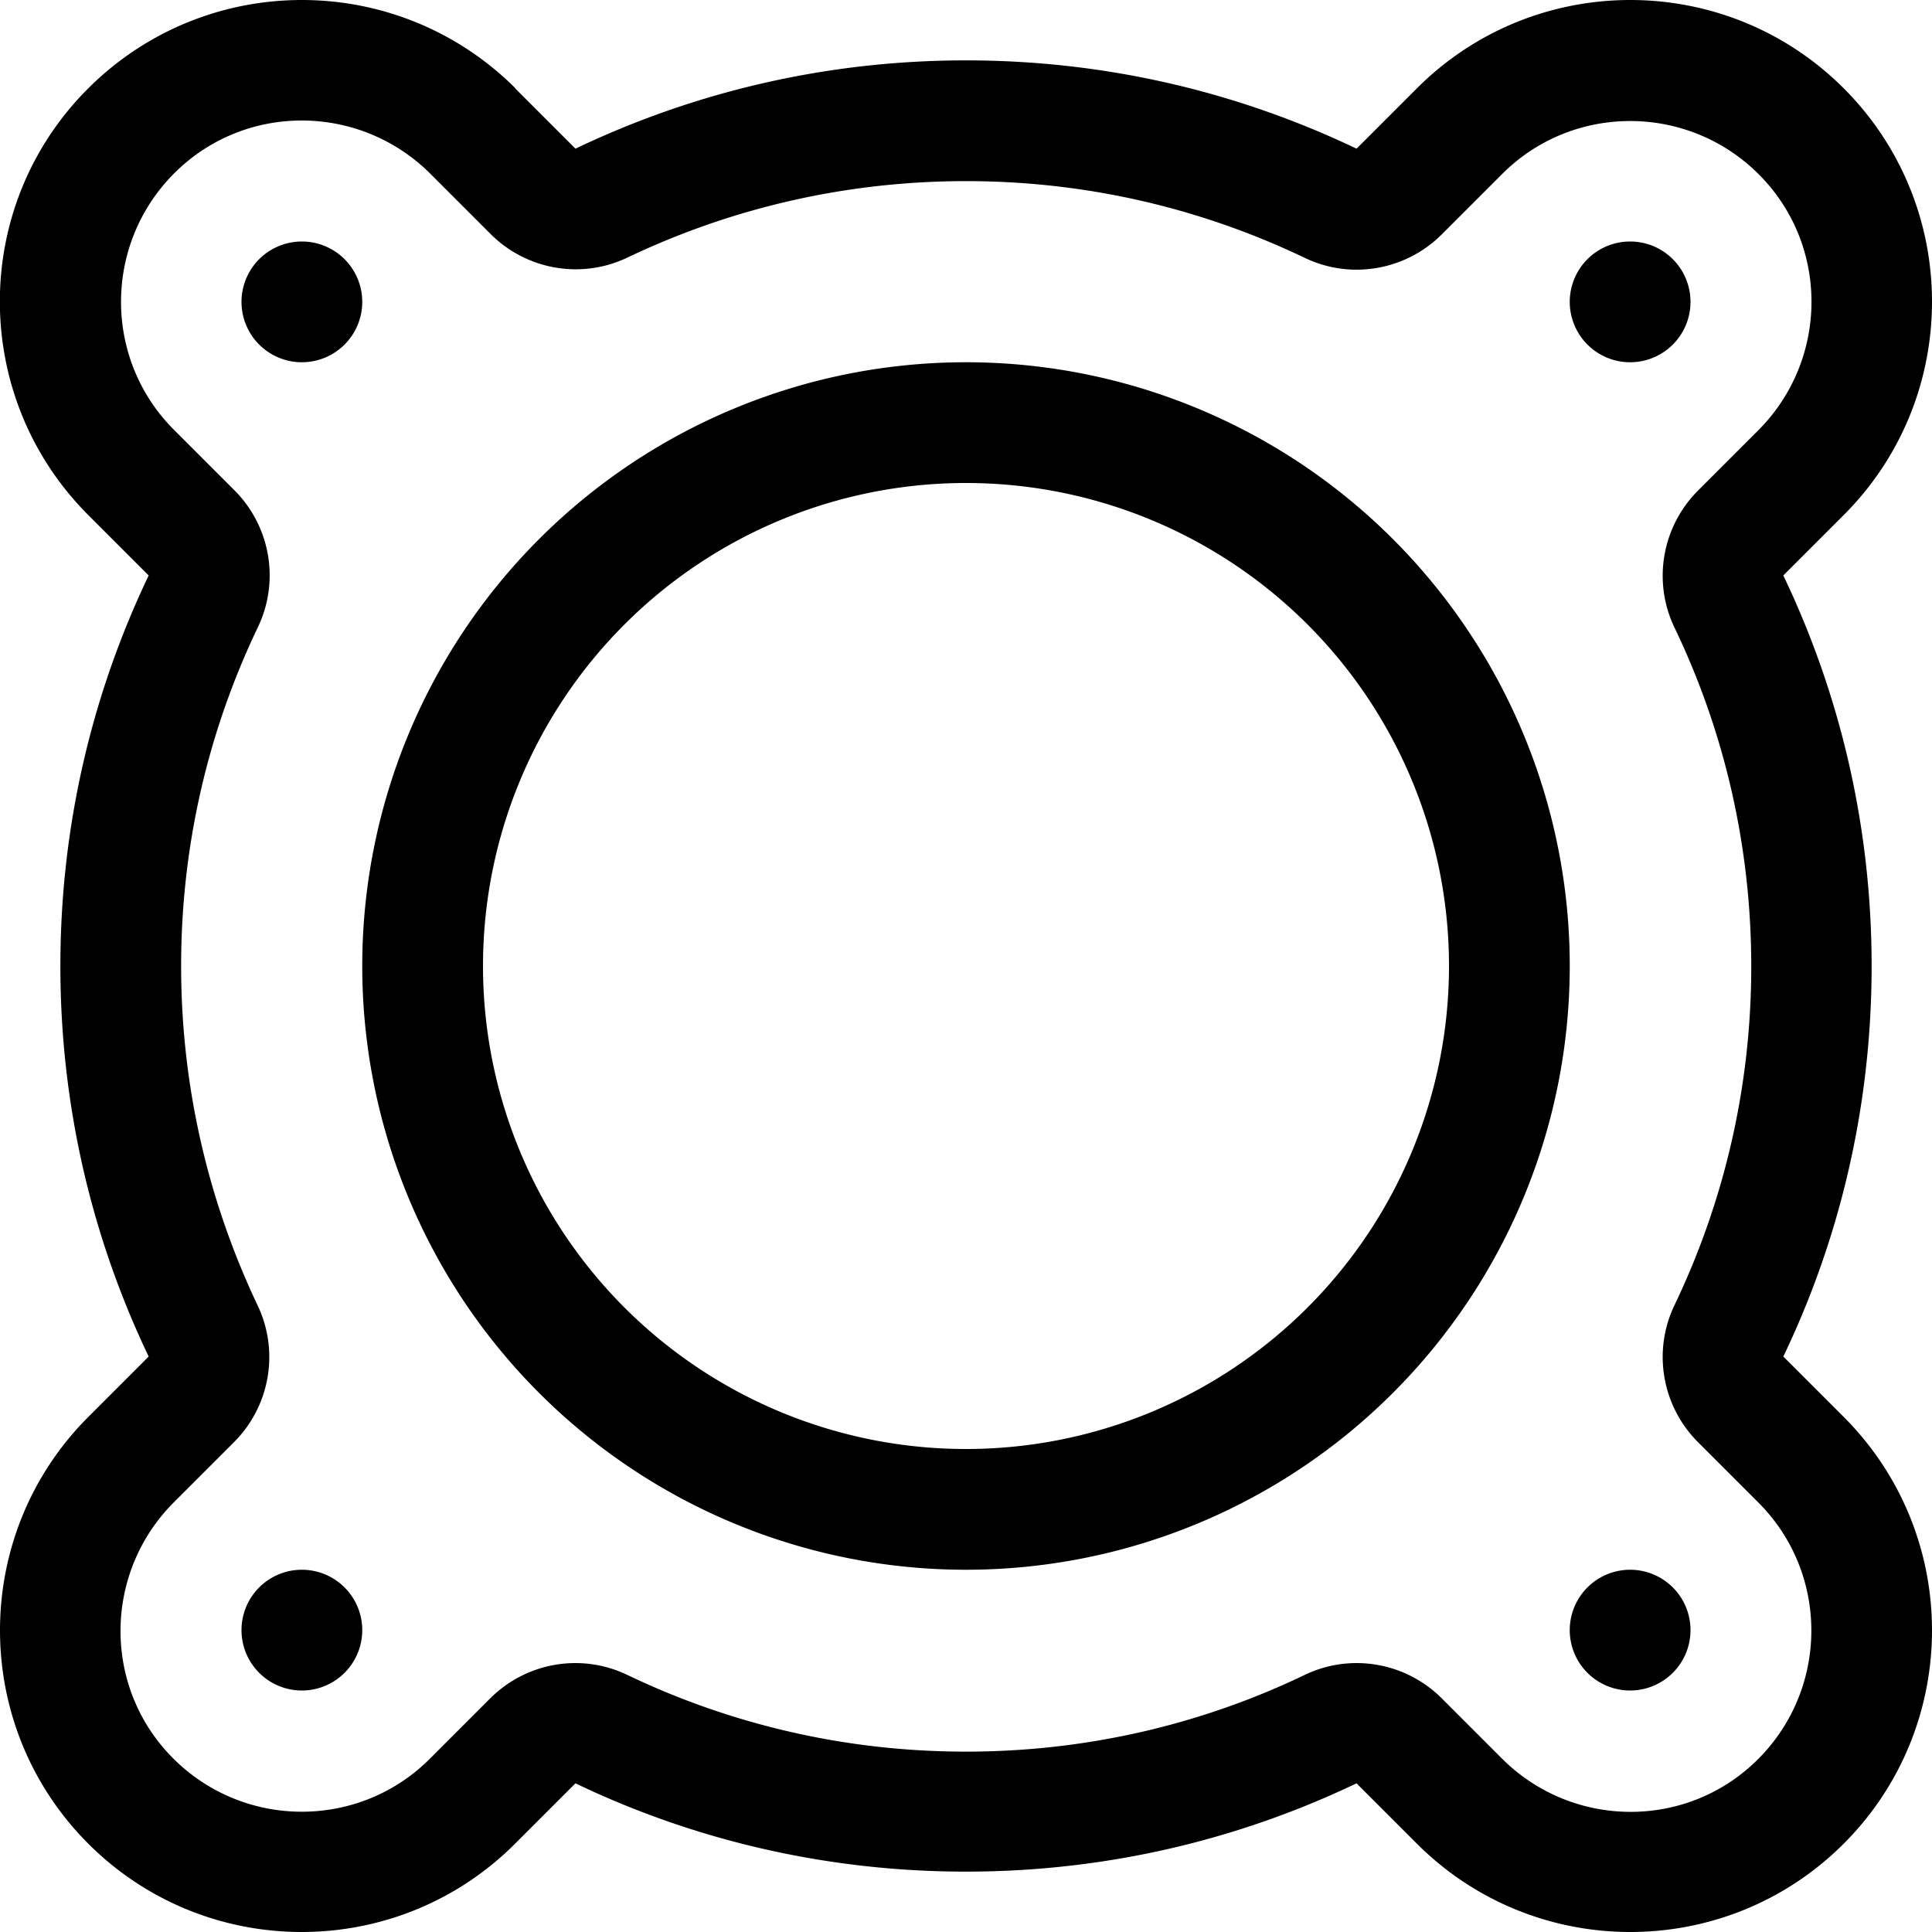 <svg xmlns="http://www.w3.org/2000/svg" viewBox="0 0 512 512"><!--! Font Awesome Pro 6.6.0 by @fontawesome - https://fontawesome.com License - https://fontawesome.com/license (Commercial License) Copyright 2024 Fonticons, Inc. --><path d="M68.3 166.3c5.9-12.2 3.4-26.8-6.2-36.4l-16-16c-18.7-18.7-18.7-49.1 0-67.9s49.1-18.7 67.9 0l16 16c9.6 9.6 24.2 12.1 36.4 6.2C193.5 55.3 223.8 48 256 48s62.5 7.3 89.7 20.3c12.2 5.9 26.8 3.4 36.4-6.2l16-16c18.7-18.7 49.1-18.7 67.9 0s18.7 49.1 0 67.9l-16 16c-9.6 9.6-12.1 24.2-6.2 36.4c13 27.1 20.3 57.5 20.3 89.7s-7.3 62.5-20.3 89.7c-5.9 12.2-3.4 26.8 6.2 36.4l16 16c18.7 18.7 18.7 49.1 0 67.9s-49.1 18.7-67.9 0l-16-16c-9.6-9.6-24.2-12.1-36.4-6.2c-27.1 13-57.5 20.3-89.7 20.3s-62.5-7.3-89.7-20.3c-12.2-5.9-26.8-3.4-36.4 6.2l-16 16c-18.7 18.7-49.1 18.7-67.9 0s-18.7-49.1 0-67.9l16-16c9.6-9.6 12.1-24.2 6.2-36.4C55.3 318.5 48 288.2 48 256s7.3-62.5 20.3-89.7zM136.6 23.4C105.3-7.8 54.7-7.8 23.4 23.4s-31.2 81.9 0 113.1l16 16C24.4 183.9 16 218.9 16 256s8.4 72.1 23.4 103.5l-16 16c-31.2 31.2-31.2 81.9 0 113.1s81.9 31.2 113.1 0l16-16c31.3 15 66.4 23.4 103.5 23.4s72.1-8.4 103.5-23.4l16 16c31.2 31.2 81.9 31.2 113.1 0s31.2-81.9 0-113.1l-16-16c15-31.3 23.4-66.4 23.4-103.5s-8.4-72.1-23.4-103.5l16-16c31.2-31.2 31.2-81.9 0-113.1s-81.9-31.2-113.1 0l-16 16C328.1 24.4 293.1 16 256 16s-72.1 8.4-103.5 23.4l-16-16zM128 256a128 128 0 1 1 256 0 128 128 0 1 1 -256 0zm288 0A160 160 0 1 0 96 256a160 160 0 1 0 320 0zM96 432a16 16 0 1 0 -32 0 16 16 0 1 0 32 0zm336 16a16 16 0 1 0 0-32 16 16 0 1 0 0 32zM448 80a16 16 0 1 0 -32 0 16 16 0 1 0 32 0zM80 96a16 16 0 1 0 0-32 16 16 0 1 0 0 32z"/></svg>
